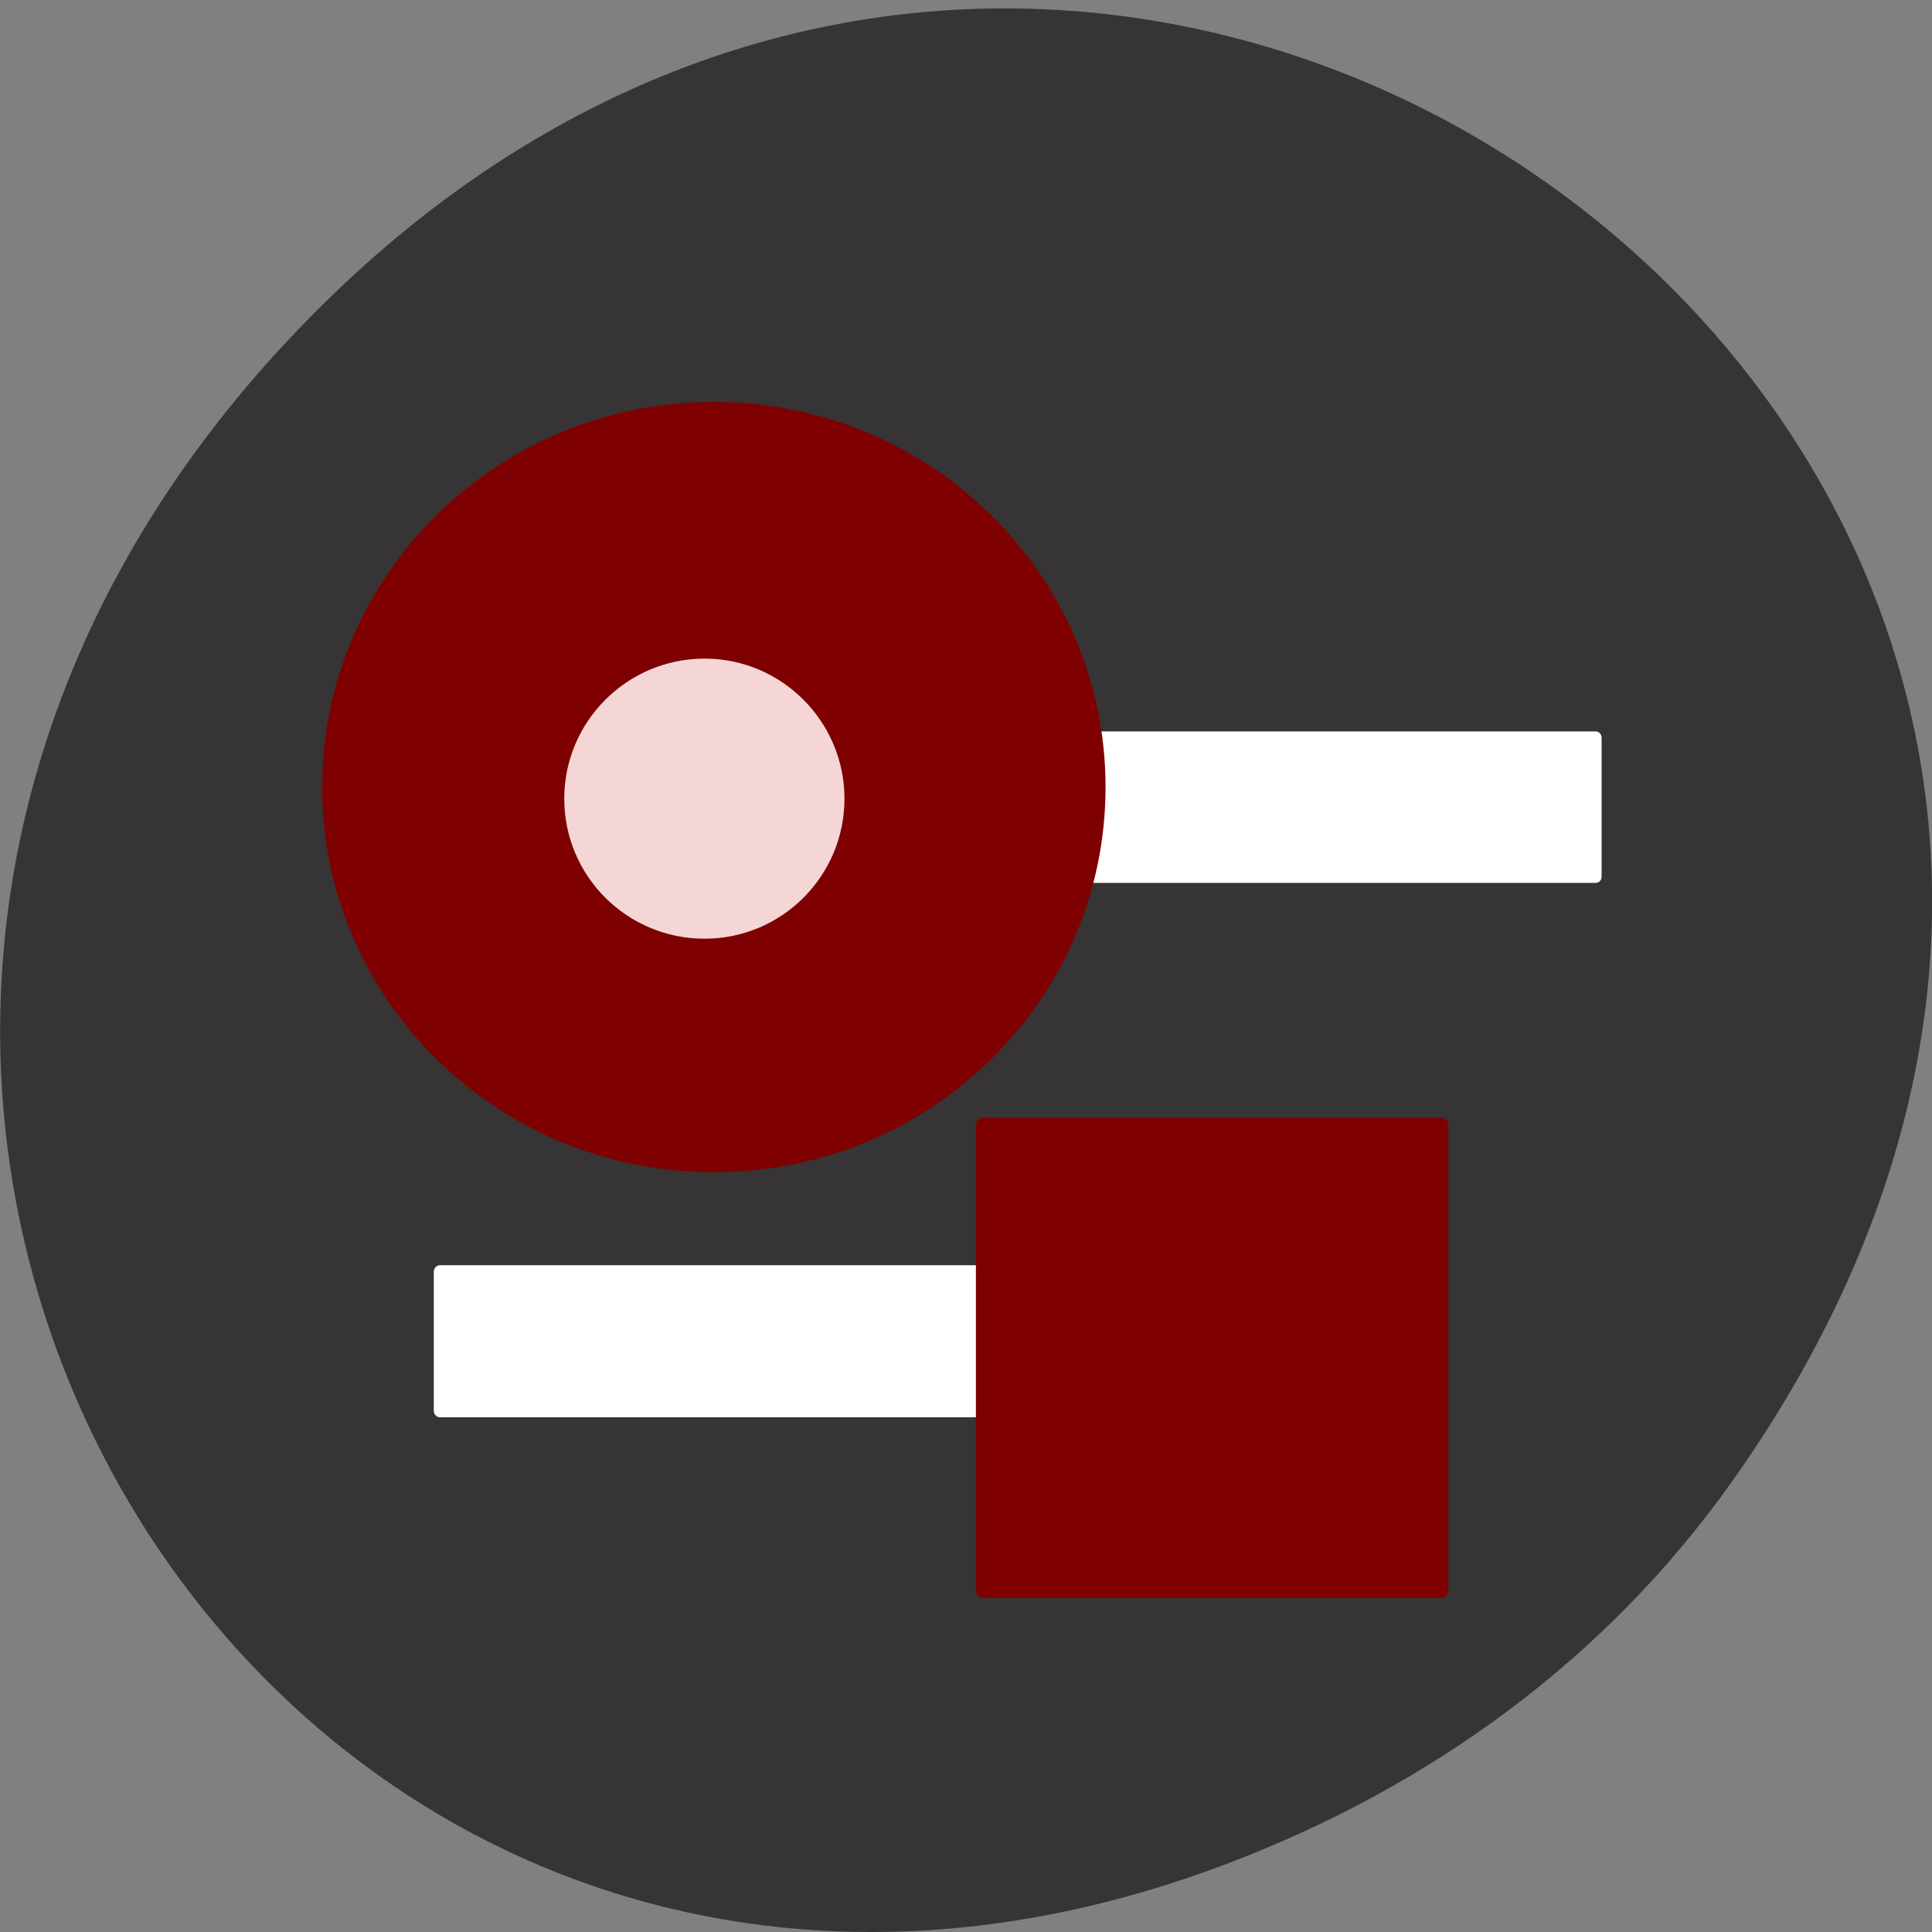 <svg xmlns="http://www.w3.org/2000/svg" viewBox="0 0 16 16"><rect x="0" y="0" width="16" height="16" fill="#808080" stroke="none"/><path d="m 14.352 12.258 c 5.754 -8.148 -4.871 -16.406 -11.648 -9.766 c -6.387 6.254 -0.465 15.973 7.48 12.934 c 1.656 -0.633 3.113 -1.676 4.168 -3.168" fill="#363434"/><path d="m 137.25 97.94 h 75.875 c 0.313 0 0.563 0.25 0.563 0.625 v 18.563 c 0 0.313 -0.25 0.563 -0.563 0.563 h -75.875 c -0.313 0 -0.563 -0.25 -0.563 -0.563 v -18.563 c 0 -0.375 0.25 -0.625 0.563 -0.625" transform="scale(0.062)" fill="#fff" stroke="#fff" stroke-width="0.486"/><g stroke-width="0.506"><path d="m 139.4 111.65 c 0 22.752 -20.627 41.17 -46.12 41.17 c -25.434 0 -46.06 -18.413 -46.06 -41.17 c 0 -22.701 20.627 -41.17 46.06 -41.17 c 25.49 0 46.12 18.464 46.12 41.17" transform="matrix(0.07 0 0 0.077 -0.62 -2.079)" fill="#7f0000" stroke="#7f0000"/><path d="m 139.45 111.61 c 0 22.777 -20.673 41.17 -46.08 41.17 c -25.565 0 -46.24 -18.391 -46.24 -41.17 c 0 -22.635 20.673 -41.17 46.24 -41.17 c 25.407 0 46.08 18.533 46.08 41.17" transform="matrix(0.025 0 0 0.028 3.501 3.489)" fill="#f4d6d6" stroke="#f4d6d6"/></g><g transform="scale(0.062)"><path d="m 58.75 169.25 h 77.875 c 0.313 0 0.563 0.313 0.563 0.625 v 18.563 c 0 0.313 -0.25 0.625 -0.563 0.625 h -77.875 c -0.313 0 -0.563 -0.313 -0.563 -0.625 v -18.563 c 0 -0.313 0.25 -0.625 0.563 -0.625" fill="#fff" stroke="#fff" stroke-width="0.493"/><path d="m 131.31 149.69 h 61.19 c 0.313 0 0.563 0.25 0.563 0.563 v 62.19 c 0 0.375 -0.25 0.625 -0.563 0.625 h -61.19 c -0.313 0 -0.563 -0.25 -0.563 -0.625 v -62.19 c 0 -0.313 0.25 -0.563 0.563 -0.563" fill="#7f0000" stroke="#7f0000" stroke-width="0.783"/></g></svg>